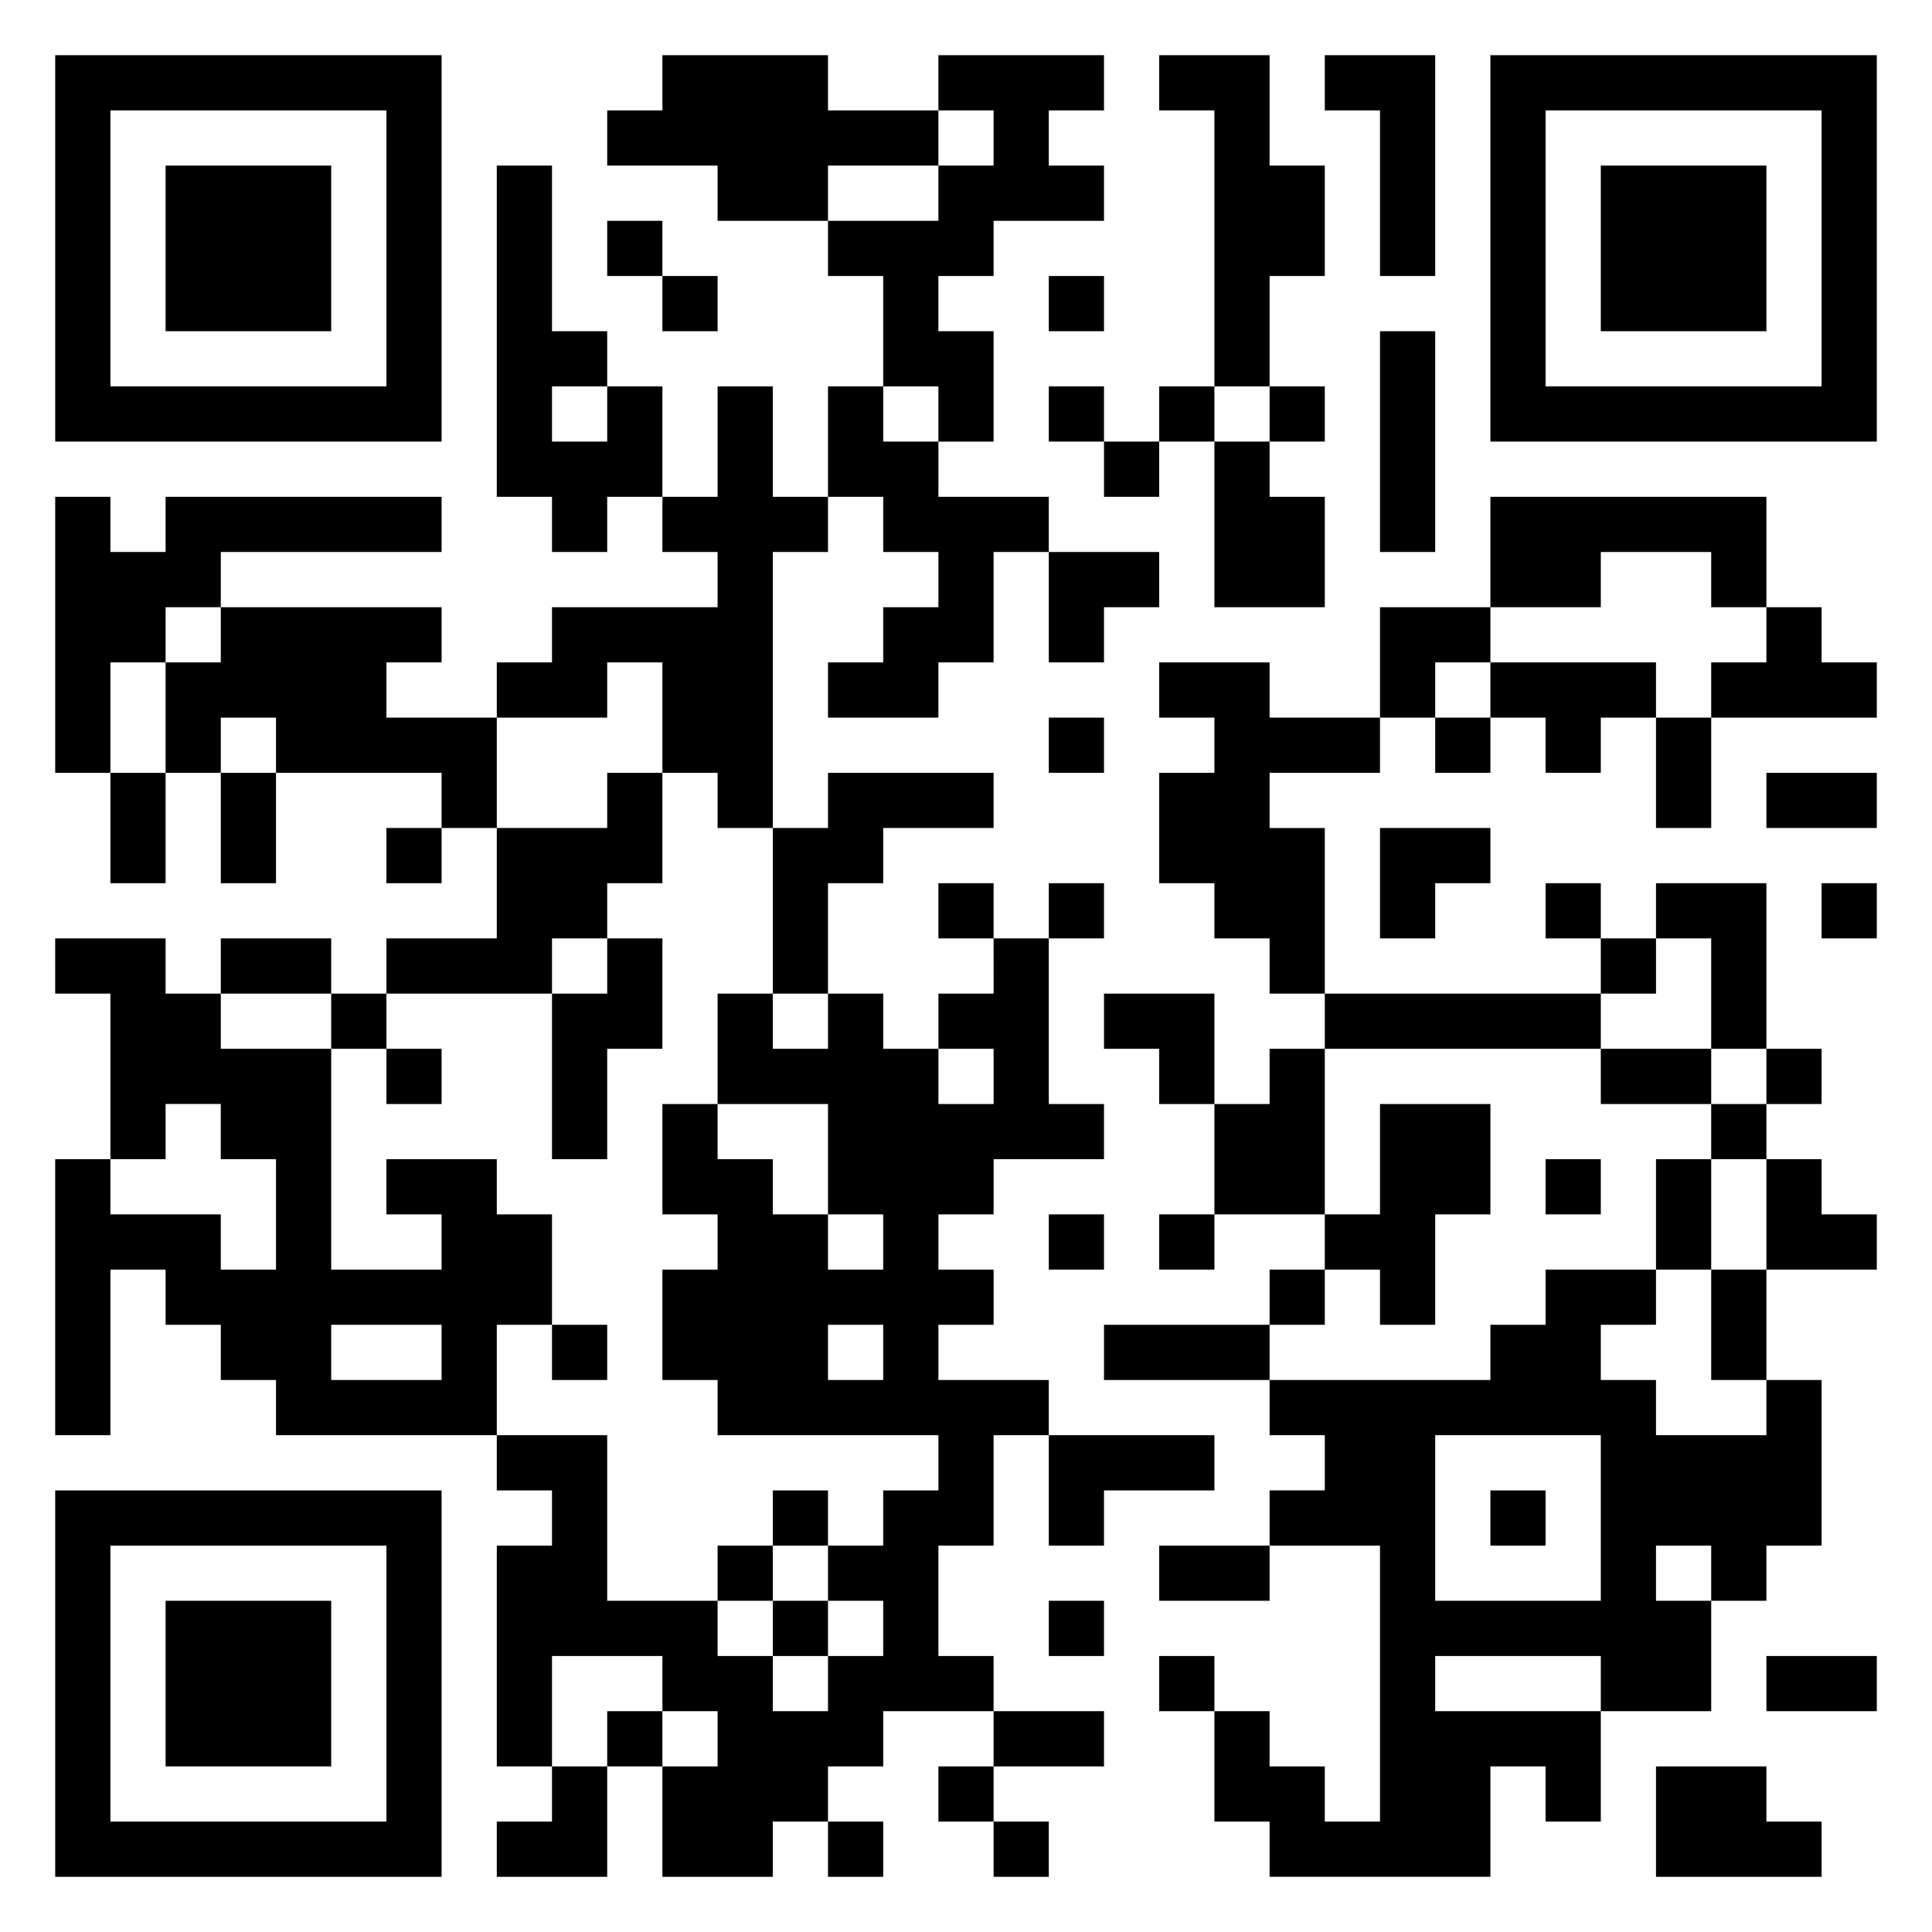 <svg xmlns="http://www.w3.org/2000/svg" viewBox="0 0 35 35"><path d="M1 1h7v7h-7zM12 1h3v1h2v1h-2v1h-2v-1h-2v-1h1zM17 1h3v1h-1v1h1v1h-2v1h-1v1h1v2h-1v-1h-1v-2h-1v-1h2v-1h1v-1h-1zM21 1h2v2h1v2h-1v2h-1v-5h-1zM24 1h2v4h-1v-3h-1zM27 1h7v7h-7zM2 2v5h5v-5zM28 2v5h5v-5zM3 3h3v3h-3zM9 3h1v3h1v1h-1v1h1v-1h1v2h-1v1h-1v-1h-1zM29 3h3v3h-3zM11 4h1v1h-1zM12 5h1v1h-1zM19 5h1v1h-1zM25 6h1v4h-1zM13 7h1v2h1v1h-1v5h-1v-1h-1v-2h-1v1h-2v-1h1v-1h3v-1h-1v-1h1zM15 7h1v1h1v1h2v1h-1v2h-1v1h-2v-1h1v-1h1v-1h-1v-1h-1zM19 7h1v1h-1zM21 7h1v1h-1zM23 7h1v1h-1zM20 8h1v1h-1zM22 8h1v1h1v2h-2zM1 9h1v1h1v-1h5v1h-4v1h-1v1h-1v2h-1zM27 9h5v2h-1v-1h-2v1h-2zM19 10h2v1h-1v1h-1zM4 11h4v1h-1v1h2v2h-1v-1h-3v-1h-1v1h-1v-2h1zM25 11h2v1h-1v1h-1zM32 11h1v1h1v1h-3v-1h1zM21 12h2v1h2v1h-2v1h1v3h-1v-1h-1v-1h-1v-2h1v-1h-1zM27 12h3v1h-1v1h-1v-1h-1zM19 13h1v1h-1zM26 13h1v1h-1zM30 13h1v2h-1zM2 14h1v2h-1zM4 14h1v2h-1zM11 14h1v2h-1v1h-1v1h-3v-1h2v-2h2zM15 14h3v1h-2v1h-1v2h-1v-3h1zM32 14h2v1h-2zM7 15h1v1h-1zM25 15h2v1h-1v1h-1zM17 16h1v1h-1zM19 16h1v1h-1zM28 16h1v1h-1zM30 16h2v3h-1v-2h-1zM33 16h1v1h-1zM1 17h2v1h1v1h2v4h2v-1h-1v-1h2v1h1v2h-1v2h-4v-1h-1v-1h-1v-1h-1v3h-1v-5h1v1h2v1h1v-2h-1v-1h-1v1h-1v-3h-1zM4 17h2v1h-2zM11 17h1v2h-1v2h-1v-3h1zM18 17h1v3h1v1h-2v1h-1v1h1v1h-1v1h2v1h-1v2h-1v2h1v1h-2v1h-1v1h-1v1h-2v-2h1v-1h-1v-1h-2v2h-1v-4h1v-1h-1v-1h2v3h2v1h1v1h1v-1h1v-1h-1v-1h1v-1h1v-1h-4v-1h-1v-2h1v-1h-1v-2h1v1h1v1h1v1h1v-1h-1v-2h-2v-2h1v1h1v-1h1v1h1v1h1v-1h-1v-1h1zM29 17h1v1h-1zM6 18h1v1h-1zM20 18h2v2h-1v-1h-1zM24 18h5v1h-5zM7 19h1v1h-1zM23 19h1v3h-2v-2h1zM29 19h2v1h-2zM32 19h1v1h-1zM25 20h2v2h-1v2h-1v-1h-1v-1h1zM31 20h1v1h-1zM28 21h1v1h-1zM30 21h1v2h-1zM32 21h1v1h1v1h-2zM19 22h1v1h-1zM21 22h1v1h-1zM23 23h1v1h-1zM28 23h2v1h-1v1h1v1h2v-1h1v3h-1v1h-1v-1h-1v1h1v2h-2v-1h-3v1h3v2h-1v-1h-1v2h-4v-1h-1v-2h1v1h1v1h1v-5h-2v-1h1v-1h-1v-1h4v-1h1zM31 23h1v2h-1zM6 24v1h2v-1zM10 24h1v1h-1zM15 24v1h1v-1zM20 24h3v1h-3zM19 26h3v1h-2v1h-1zM26 26v3h3v-3zM1 27h7v7h-7zM14 27h1v1h-1zM27 27h1v1h-1zM2 28v5h5v-5zM13 28h1v1h-1zM21 28h2v1h-2zM3 29h3v3h-3zM14 29h1v1h-1zM19 29h1v1h-1zM21 30h1v1h-1zM32 30h2v1h-2zM11 31h1v1h-1zM18 31h2v1h-2zM10 32h1v2h-2v-1h1zM17 32h1v1h-1zM30 32h2v1h1v1h-3zM15 33h1v1h-1zM18 33h1v1h-1z"/></svg>